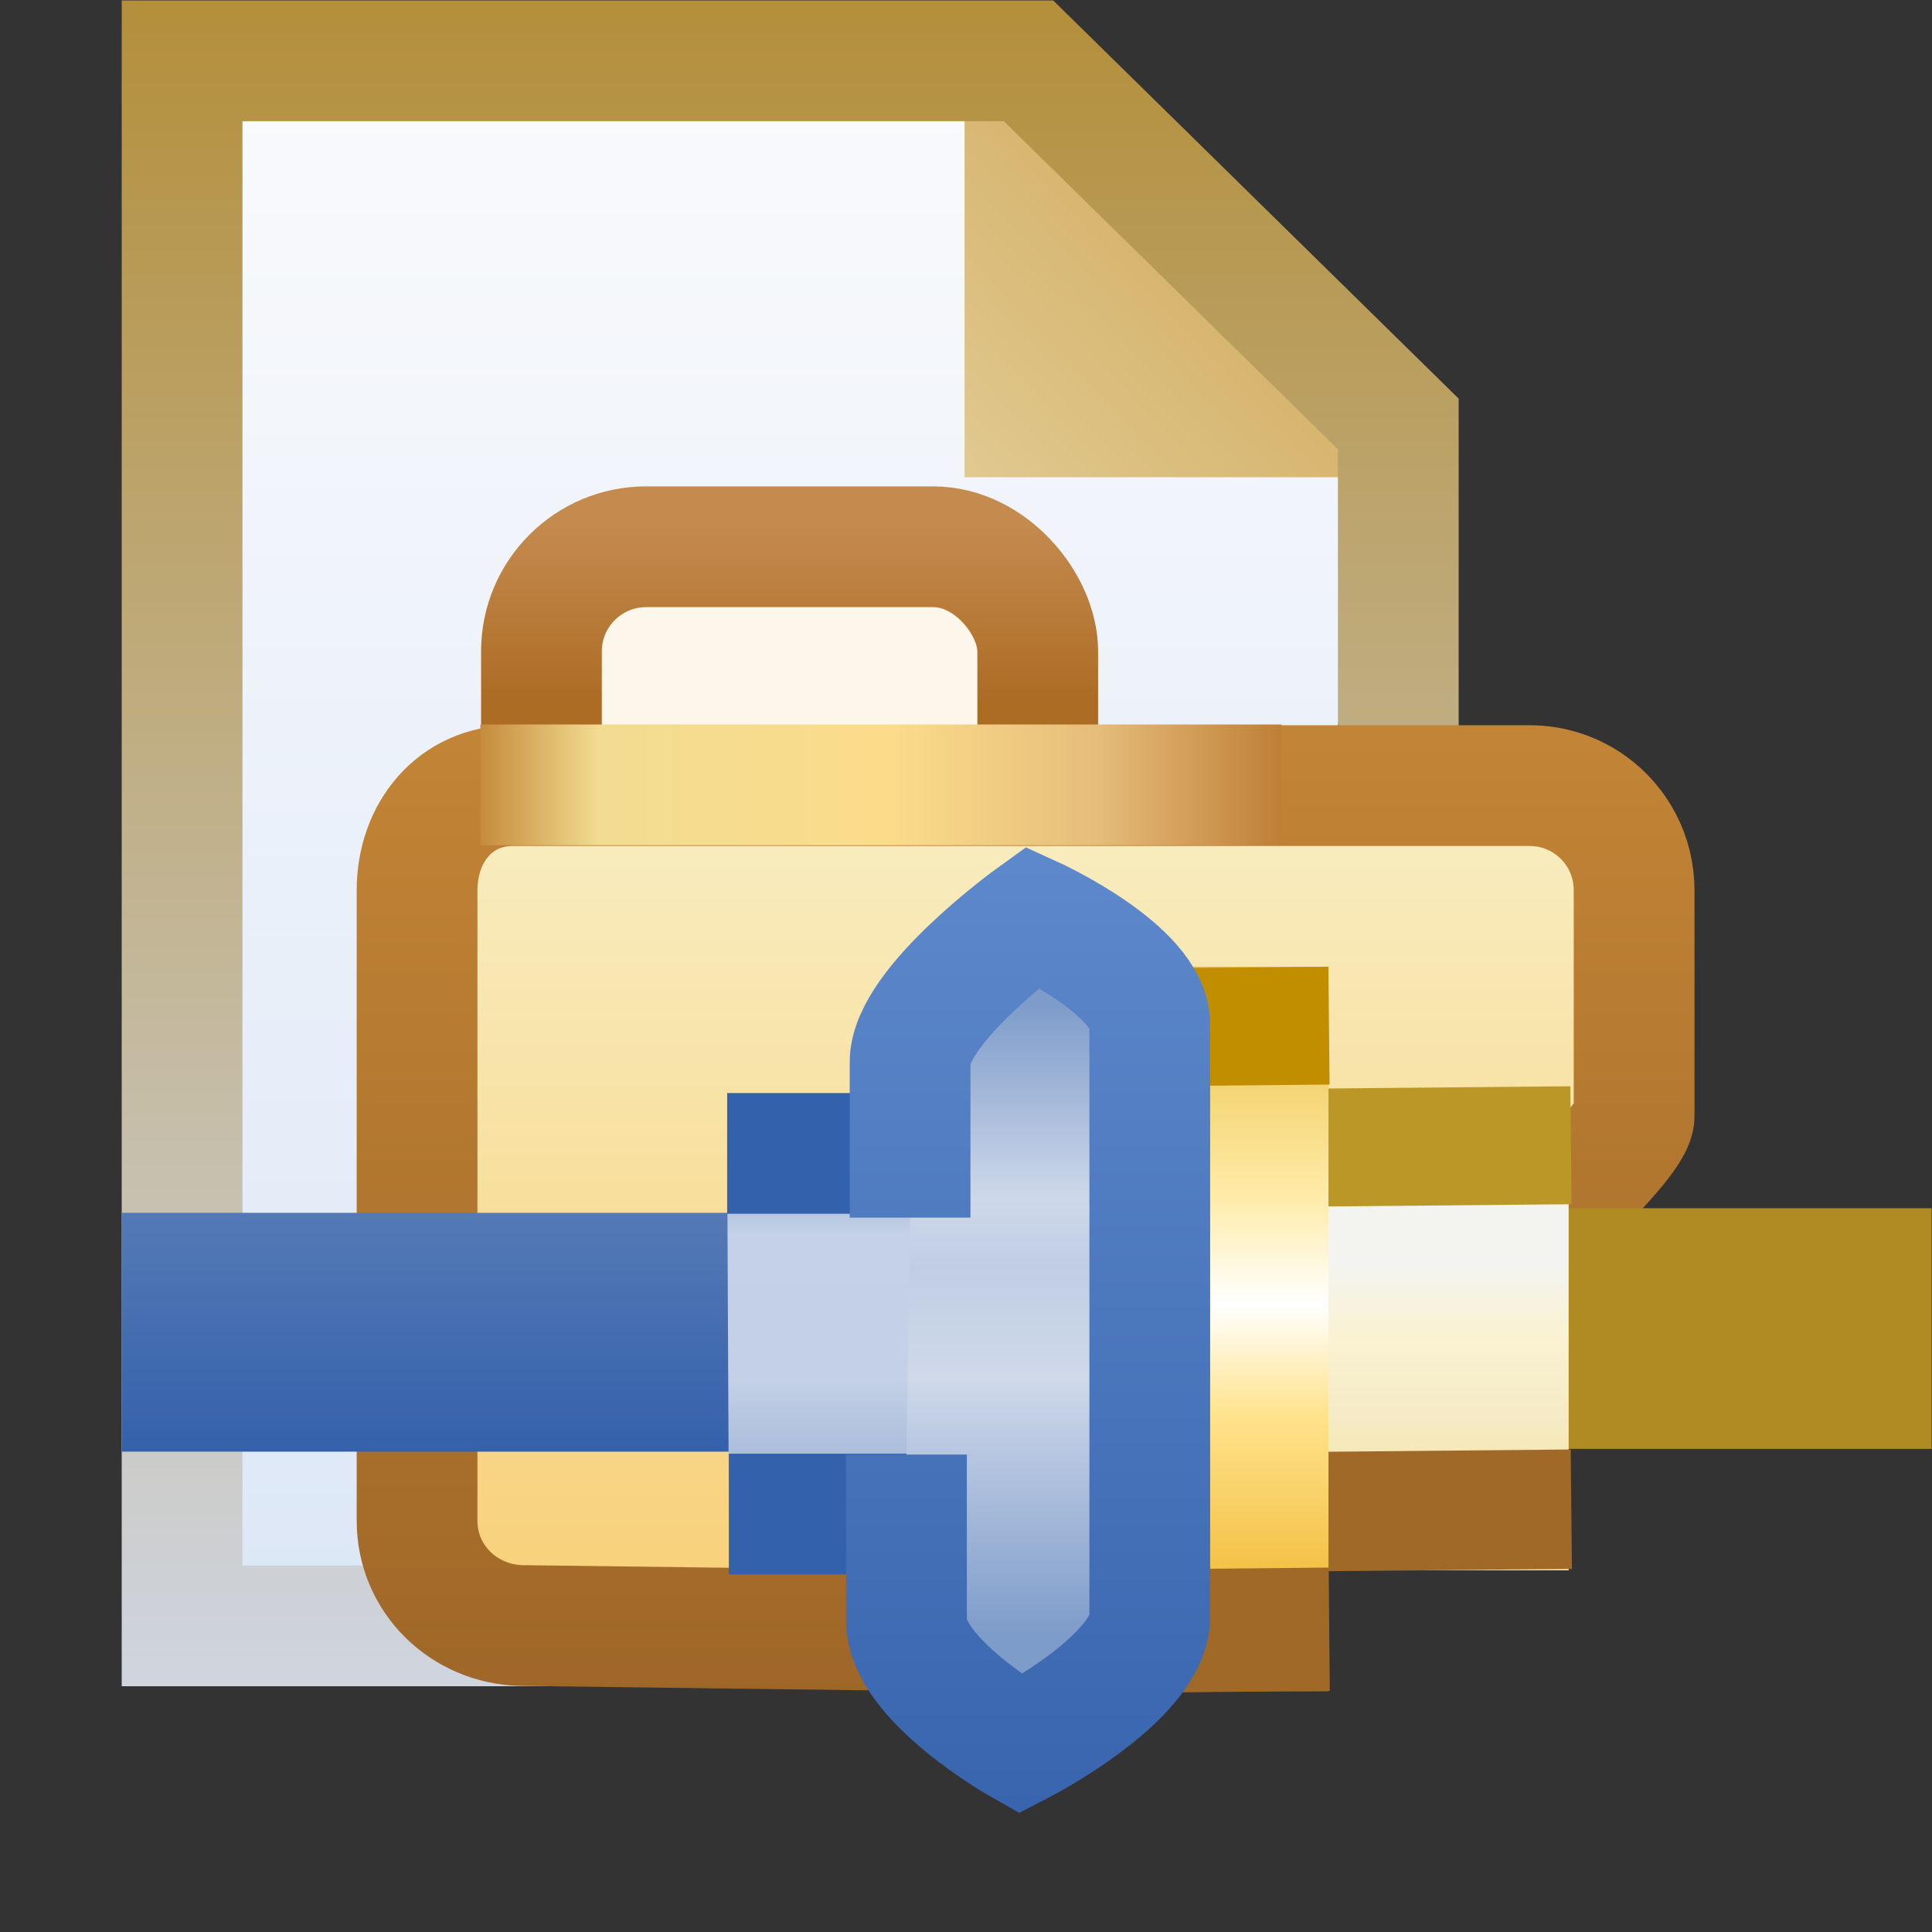 <?xml version="1.0" encoding="UTF-8" standalone="no"?>
<!-- Created with Inkscape (http://www.inkscape.org/) -->

<svg
   xmlns:dc="http://purl.org/dc/elements/1.1/"
   xmlns:cc="http://creativecommons.org/ns#"
   xmlns:rdf="http://www.w3.org/1999/02/22-rdf-syntax-ns#"
   xmlns:svg="http://www.w3.org/2000/svg"
   xmlns="http://www.w3.org/2000/svg"
   xmlns:xlink="http://www.w3.org/1999/xlink"
   xmlns:sodipodi="http://sodipodi.sourceforge.net/DTD/sodipodi-0.dtd"
   xmlns:inkscape="http://www.inkscape.org/namespaces/inkscape"
   width="16"
   height="16"
   id="svg2"
   version="1.1"
   inkscape:version="0.91 r13725"
   sodipodi:docname="ftr_xml_obj.svg">
  <rect width="100%" height="100%" fill="#333333" stroke="none"/>
  <defs
     id="defs4">
    <linearGradient
       inkscape:collect="always"
       id="linearGradient4466">
      <stop
         style="stop-color:#3461ab;stop-opacity:1"
         offset="0"
         id="stop4468" />
      <stop
         style="stop-color:#557ab6;stop-opacity:1"
         offset="1"
         id="stop4470" />
    </linearGradient>
    <linearGradient
       id="linearGradient5103-3">
      <stop
         style="stop-color:#fefdef;stop-opacity:1"
         offset="0"
         id="stop5105-5" />
      <stop
         id="stop7550-07"
         offset="0.267"
         style="stop-color:#fef5d4;stop-opacity:1" />
      <stop
         id="stop7548-6"
         offset="0.517"
         style="stop-color:#fbe08e;stop-opacity:1" />
      <stop
         style="stop-color:#fbdd83;stop-opacity:1"
         offset="1"
         id="stop5107-7" />
    </linearGradient>
    <linearGradient
       id="linearGradient3955-9">
      <stop
         style="stop-color:#3870da;stop-opacity:1"
         offset="0"
         id="stop3957-3" />
      <stop
         id="stop3959-2"
         offset="0.154"
         style="stop-color:#78b8f0;stop-opacity:1" />
      <stop
         id="stop3961-3"
         offset="0.657"
         style="stop-color:#78b8f0;stop-opacity:1" />
      <stop
         style="stop-color:#3068d8;stop-opacity:1"
         offset="0.923"
         id="stop3963-9" />
      <stop
         style="stop-color:#3068d8;stop-opacity:1"
         offset="1"
         id="stop3965-8" />
    </linearGradient>
    <linearGradient
       inkscape:collect="always"
       xlink:href="#linearGradient5135-7"
       id="linearGradient4873-1"
       x1="7.007"
       y1="1051.857"
       x2="12.016"
       y2="1051.857"
       gradientUnits="userSpaceOnUse"
       gradientTransform="translate(-1.978,-3.044)" />
    <linearGradient
       id="linearGradient5135-7"
       inkscape:collect="always">
      <stop
         id="stop5137-4"
         offset="0"
         style="stop-color:#91a5c7;stop-opacity:1;" />
      <stop
         id="stop5139-0"
         offset="1"
         style="stop-color:#637aa7;stop-opacity:1" />
    </linearGradient>
    <linearGradient
       inkscape:collect="always"
       xlink:href="#linearGradient5135-7"
       id="linearGradient4875-9"
       x1="7.007"
       y1="1049.857"
       x2="14"
       y2="1049.857"
       gradientUnits="userSpaceOnUse"
       gradientTransform="translate(-1.978,-3.044)" />
    <linearGradient
       inkscape:collect="always"
       xlink:href="#linearGradient5135-7"
       id="linearGradient4871-2"
       x1="7.007"
       y1="1047.857"
       x2="14"
       y2="1047.857"
       gradientUnits="userSpaceOnUse"
       gradientTransform="translate(-1.978,-3.044)" />
    <linearGradient
       inkscape:collect="always"
       xlink:href="#linearGradient4902-3"
       id="linearGradient4908-2"
       x1="10.545"
       y1="1038.578"
       x2="10.545"
       y2="1052.323"
       gradientUnits="userSpaceOnUse"
       gradientTransform="translate(-1.978,-1.044)" />
    <linearGradient
       inkscape:collect="always"
       id="linearGradient4902-3">
      <stop
         style="stop-color:#b4903d;stop-opacity:1"
         offset="0"
         id="stop4904-2" />
      <stop
         style="stop-color:#cfd5df;stop-opacity:1"
         offset="1"
         id="stop4906-2" />
    </linearGradient>
    <linearGradient
       inkscape:collect="always"
       xlink:href="#linearGradient4894-6"
       id="linearGradient4900-1"
       x1="7.999"
       y1="1042.231"
       x2="9.987"
       y2="1040.33"
       gradientUnits="userSpaceOnUse"
       gradientTransform="translate(2.022,-1.044)" />
    <linearGradient
       inkscape:collect="always"
       id="linearGradient4894-6">
      <stop
         style="stop-color:#e0c88f;stop-opacity:1"
         offset="0"
         id="stop4896-8" />
      <stop
         style="stop-color:#d5b269;stop-opacity:1"
         offset="1"
         id="stop4898-5" />
    </linearGradient>
    <linearGradient
       y2="1051.838"
       x2="9.895"
       y1="1039.153"
       x1="9.895"
       gradientUnits="userSpaceOnUse"
       id="linearGradient4101"
       xlink:href="#linearGradient4994-6"
       inkscape:collect="always"
       gradientTransform="translate(-1.978,-1.044)" />
    <linearGradient
       inkscape:collect="always"
       id="linearGradient4994-6">
      <stop
         style="stop-color:#f9fafc;stop-opacity:1;"
         offset="0"
         id="stop4996-1" />
      <stop
         style="stop-color:#dce7f7;stop-opacity:1"
         offset="1"
         id="stop4998-89" />
    </linearGradient>
    <linearGradient
       id="linearGradient3955-1">
      <stop
         id="stop3957-4"
         offset="0"
         style="stop-color:#c38536;stop-opacity:1" />
      <stop
         style="stop-color:#f2dc91;stop-opacity:1"
         offset="0.154"
         id="stop3959-2-4" />
      <stop
         style="stop-color:#fbdc8b;stop-opacity:1"
         offset="0.5"
         id="stop3961-1" />
      <stop
         id="stop3963-4"
         offset="0.75"
         style="stop-color:#e6bd7a;stop-opacity:1" />
      <stop
         id="stop3965-5"
         offset="1"
         style="stop-color:#ba772f;stop-opacity:1" />
    </linearGradient>
    <linearGradient
       inkscape:collect="always"
       xlink:href="#linearGradient3973-6"
       id="linearGradient5313"
       gradientUnits="userSpaceOnUse"
       gradientTransform="matrix(0.33,0,0,0.33,-168.671,918.91)"
       x1="538.006"
       y1="396.223"
       x2="538.006"
       y2="374.212" />
    <linearGradient
       id="linearGradient3973-6"
       inkscape:collect="always">
      <stop
         id="stop3975-0"
         offset="0"
         style="stop-color:#f8d078;stop-opacity:1" />
      <stop
         id="stop3977-3"
         offset="1"
         style="stop-color:#f8f0c8;stop-opacity:1" />
    </linearGradient>
    <linearGradient
       inkscape:collect="always"
       xlink:href="#linearGradient3949-4"
       id="linearGradient5315"
       gradientUnits="userSpaceOnUse"
       gradientTransform="matrix(0.33,0,0,0.33,-168.671,918.91)"
       x1="548.459"
       y1="398.988"
       x2="548.459"
       y2="373.771" />
    <linearGradient
       inkscape:collect="always"
       id="linearGradient3949-4">
      <stop
         style="stop-color:#9e6627;stop-opacity:1"
         offset="0"
         id="stop3951-7" />
      <stop
         style="stop-color:#c38536;stop-opacity:1"
         offset="1"
         id="stop3953-6" />
    </linearGradient>
    <linearGradient
       inkscape:collect="always"
       xlink:href="#linearGradient3967-5"
       id="linearGradient5318"
       gradientUnits="userSpaceOnUse"
       gradientTransform="matrix(0.33,0,0,0.33,-168.938,919.669)"
       x1="531.093"
       y1="366.789"
       x2="531.093"
       y2="371.179" />
    <linearGradient
       id="linearGradient3967-5"
       inkscape:collect="always">
      <stop
         id="stop3969-3"
         offset="0"
         style="stop-color:#c48a4e;stop-opacity:1;" />
      <stop
         id="stop3971-6"
         offset="1"
         style="stop-color:#ad6c24;stop-opacity:1" />
    </linearGradient>
    <linearGradient
       inkscape:collect="always"
       xlink:href="#linearGradient3955-1"
       id="linearGradient5310"
       gradientUnits="userSpaceOnUse"
       gradientTransform="matrix(0.33,0,0,0.33,-168.688,919.599)"
       x1="523.008"
       y1="373.229"
       x2="543.914"
       y2="373.229" />
    <linearGradient
       id="linearGradient10448-9-7-0-5">
      <stop
         id="stop10450-3-5-6-7"
         offset="0"
         style="stop-color:#cf9307;stop-opacity:1" />
      <stop
         style="stop-color:#f7d87b;stop-opacity:1"
         offset="0.5"
         id="stop10456-4-1-5-3" />
      <stop
         id="stop10452-22-7-8-4"
         offset="1"
         style="stop-color:#ebb313;stop-opacity:1" />
    </linearGradient>
    <linearGradient
       id="linearGradient10748-8">
      <stop
         style="stop-color:#ecac18;stop-opacity:1"
         offset="0"
         id="stop10750-5" />
      <stop
         id="stop10752-8"
         offset="0.25"
         style="stop-color:#f1ce66;stop-opacity:1" />
      <stop
         id="stop10754-8"
         offset="0.5"
         style="stop-color:#f6e5a6;stop-opacity:1" />
      <stop
         style="stop-color:#f1cf6c;stop-opacity:1"
         offset="0.75"
         id="stop10756-4" />
      <stop
         style="stop-color:#e5b630;stop-opacity:1"
         offset="1"
         id="stop10758-7" />
    </linearGradient>
    <linearGradient
       id="linearGradient10448-90">
      <stop
         id="stop10450-0"
         offset="0"
         style="stop-color:#ecac18;stop-opacity:1" />
      <stop
         style="stop-color:#ffe38d;stop-opacity:1"
         offset="0.25"
         id="stop10458-2" />
      <stop
         style="stop-color:#fdf5d2;stop-opacity:1"
         offset="0.5"
         id="stop10456-96" />
      <stop
         id="stop10460-3"
         offset="0.75"
         style="stop-color:#ffeba7;stop-opacity:1" />
      <stop
         id="stop10452-1"
         offset="1"
         style="stop-color:#e5b630;stop-opacity:1" />
    </linearGradient>
    <linearGradient
       id="linearGradient10414-9">
      <stop
         id="stop10416-3"
         offset="0"
         style="stop-color:#5078b9;stop-opacity:1;" />
      <stop
         style="stop-color:#6d8cbd;stop-opacity:1"
         offset="0.5"
         id="stop10422-8" />
      <stop
         id="stop10418-4"
         offset="1"
         style="stop-color:#5f88c9;stop-opacity:1" />
    </linearGradient>
    <linearGradient
       id="linearGradient10432-3">
      <stop
         style="stop-color:#1f4d9a;stop-opacity:1"
         offset="0"
         id="stop10434-4" />
      <stop
         id="stop10436-2"
         offset="0.5"
         style="stop-color:#4e6da1;stop-opacity:1" />
      <stop
         style="stop-color:#567ebc;stop-opacity:1"
         offset="1"
         id="stop10438-9" />
    </linearGradient>
    <linearGradient
       id="linearGradient10157-6">
      <stop
         id="stop10159-5"
         offset="0"
         style="stop-color:#6588c1;stop-opacity:1" />
      <stop
         style="stop-color:#becce3;stop-opacity:1"
         offset="0.5"
         id="stop10165-9" />
      <stop
         id="stop10161-55"
         offset="1"
         style="stop-color:#809dcb;stop-opacity:1" />
    </linearGradient>
    <linearGradient
       id="linearGradient4284">
      <stop
         style="stop-color:#6588c1;stop-opacity:0"
         offset="0"
         id="stop4286" />
      <stop
         id="stop4288"
         offset="0.5"
         style="stop-color:#becce3;stop-opacity:1" />
      <stop
         style="stop-color:#809dcb;stop-opacity:0"
         offset="1"
         id="stop4290" />
    </linearGradient>
    <linearGradient
       inkscape:collect="always"
       xlink:href="#linearGradient10748-8-5"
       id="linearGradient4426"
       gradientUnits="userSpaceOnUse"
       gradientTransform="matrix(0.294,0,0,0.245,-64.985,932.103)"
       x1="324.16"
       y1="532.156"
       x2="324.16"
       y2="515.539" />
    <linearGradient
       id="linearGradient10748-8-5">
      <stop
         id="stop10750-5-8"
         offset="0"
         style="stop-color:#fbdf89;stop-opacity:1" />
      <stop
         style="stop-color:#f5ebc6;stop-opacity:1"
         offset="0.35"
         id="stop10752-8-8" />
      <stop
         style="stop-color:#faf2d1;stop-opacity:1"
         offset="0.5"
         id="stop10754-8-9" />
      <stop
         id="stop10756-4-2"
         offset="0.65"
         style="stop-color:#f3f4f0;stop-opacity:1" />
      <stop
         id="stop10758-7-9"
         offset="1"
         style="stop-color:#f3f4f0;stop-opacity:1" />
    </linearGradient>
    <linearGradient
       inkscape:collect="always"
       xlink:href="#linearGradient10448-90-9"
       id="linearGradient4428"
       gradientUnits="userSpaceOnUse"
       gradientTransform="matrix(0.293,0,0,0.255,-66.513,926.642)"
       x1="324.16"
       y1="535.529"
       x2="324.16"
       y2="511.665" />
    <linearGradient
       id="linearGradient10448-90-9">
      <stop
         style="stop-color:#ecac18;stop-opacity:1"
         offset="0"
         id="stop10450-0-1" />
      <stop
         id="stop10458-2-4"
         offset="0.35"
         style="stop-color:#ffe38d;stop-opacity:1" />
      <stop
         id="stop10456-96-0"
         offset="0.5"
         style="stop-color:#ffffff;stop-opacity:1" />
      <stop
         style="stop-color:#ffeba7;stop-opacity:1"
         offset="0.65"
         id="stop10460-3-4" />
      <stop
         style="stop-color:#e5b630;stop-opacity:1"
         offset="1"
         id="stop10452-1-6" />
    </linearGradient>
    <linearGradient
       inkscape:collect="always"
       xlink:href="#linearGradient4322"
       id="linearGradient4328"
       x1="10.004"
       y1="1062.655"
       x2="10.004"
       y2="1059.999"
       gradientUnits="userSpaceOnUse"
       gradientTransform="translate(14.996,-0.985)" />
    <linearGradient
       inkscape:collect="always"
       id="linearGradient4322">
      <stop
         style="stop-color:#a0b5d7;stop-opacity:1"
         offset="0"
         id="stop4324" />
      <stop
         id="stop4267"
         offset="0.332"
         style="stop-color:#c3d0e5;stop-opacity:1;" />
      <stop
         id="stop4330"
         offset="0.475"
         style="stop-color:#c3d0e5;stop-opacity:1" />
      <stop
         style="stop-color:#c4d1e6;stop-opacity:1;"
         offset="0.79"
         id="stop4265" />
      <stop
         style="stop-color:#98b0d5;stop-opacity:1"
         offset="1"
         id="stop4326" />
    </linearGradient>
    <linearGradient
       inkscape:collect="always"
       xlink:href="#linearGradient4285"
       id="linearGradient4291"
       x1="11.923"
       y1="1074.056"
       x2="11.923"
       y2="1068.859"
       gradientUnits="userSpaceOnUse"
       gradientTransform="translate(14.668,-11.178)" />
    <linearGradient
       inkscape:collect="always"
       id="linearGradient4285">
      <stop
         style="stop-color:#7e9cca;stop-opacity:1"
         offset="0"
         id="stop4287" />
      <stop
         id="stop4263"
         offset="0.409"
         style="stop-color:#cfd9ea;stop-opacity:1;" />
      <stop
         id="stop4293"
         offset="0.584"
         style="stop-color:#c0cde4;stop-opacity:1" />
      <stop
         style="stop-color:#ced8ea;stop-opacity:1;"
         offset="0.692"
         id="stop4261" />
      <stop
         style="stop-color:#7e9cca;stop-opacity:1"
         offset="1"
         id="stop4289" />
    </linearGradient>
    <linearGradient
       inkscape:collect="always"
       xlink:href="#linearGradient4295"
       id="linearGradient4301"
       x1="13.426"
       y1="1067.665"
       x2="13.426"
       y2="1076.416"
       gradientUnits="userSpaceOnUse"
       gradientTransform="translate(14.668,-11.178)" />
    <linearGradient
       inkscape:collect="always"
       id="linearGradient4295">
      <stop
         style="stop-color:#5d88cb;stop-opacity:1"
         offset="0"
         id="stop4297" />
      <stop
         style="stop-color:#3461ab;stop-opacity:1"
         offset="1"
         id="stop4299" />
    </linearGradient>
    <linearGradient
       inkscape:collect="always"
       xlink:href="#linearGradient4466"
       id="linearGradient4472"
       x1="22.577"
       y1="1061.392"
       x2="22.577"
       y2="1059.361"
       gradientUnits="userSpaceOnUse" />
  </defs>
  <sodipodi:namedview
     id="base"
     pagecolor="#ffffff"
     bordercolor="#666666"
     borderopacity="1.0"
     inkscape:pageopacity="0.0"
     inkscape:pageshadow="2"
     inkscape:zoom="11.313709"
     inkscape:cx="16.847542"
     inkscape:cy="14.649777"
     inkscape:document-units="px"
     inkscape:current-layer="g4474"
     showgrid="true"
     inkscape:window-width="1055"
     inkscape:window-height="900"
     inkscape:window-x="1306"
     inkscape:window-y="602"
     inkscape:window-maximized="0"
     showguides="true"
     inkscape:guide-bbox="true"
     inkscape:snap-global="false">
    <inkscape:grid
       type="xygrid"
       id="grid3999" />
  </sodipodi:namedview>
  <g
     inkscape:label="Layer 1"
     inkscape:groupmode="layer"
     id="layer1"
     style="display:inline"
     transform="translate(0,-1036.362)">
    <g
       transform="matrix(1.239,0,0,1.239,-21.275,-254.904)"
       style="font-style:normal;font-weight:normal;font-size:13.589px;line-height:125%;font-family:Sans;letter-spacing:0px;word-spacing:0px;display:inline;fill:#ffffff;fill-opacity:1;stroke:none"
       id="layer1-9"
       inkscape:label="Layer 1"
       mask="none" />
    <g
       id="g4486"
       transform="translate(-2.011,-0.994)">
      <path
         sodipodi:nodetypes="cccccc"
         inkscape:connector-curvature="0"
         id="rect4001-3"
         d="m 3.519,1037.86 7.01,0 3.062,3.007 -1.591,7.922 -8.481,2.033 z"
         style="display:inline;fill:url(#linearGradient4101);fill-opacity:1;stroke:none" />
      <path
         inkscape:connector-curvature="0"
         id="path4884"
         d="m 9.999,1037.397 0,3.911 3.977,0 z"
         style="display:inline;fill:url(#linearGradient4900-1);fill-opacity:1;stroke:none" />
      <path
         sodipodi:nodetypes="cccccccc"
         inkscape:connector-curvature="0"
         id="rect4001"
         d="m 3.519,1037.86 7.01,0 3.062,3.007 0,5.817 -1.856,2.281 -2.609,1.856 -5.607,0 z"
         style="display:inline;fill:none;stroke:url(#linearGradient4908-2);stroke-width:1;stroke-linecap:butt;stroke-linejoin:miter;stroke-miterlimit:4;stroke-dashoffset:0;stroke-opacity:1" />
      <rect
         y="1044.307"
         x="5.029"
         height="1.01"
         width="6.993"
         id="rect4001-1-7-4"
         style="display:inline;fill:url(#linearGradient4871-2);fill-opacity:1;stroke:none" />
      <rect
         y="1046.307"
         x="5.029"
         height="1.01"
         width="6.993"
         id="rect4001-1-7-4-0"
         style="display:inline;fill:url(#linearGradient4875-9);fill-opacity:1;stroke:none" />
      <rect
         y="1048.307"
         x="5.029"
         height="1.01"
         width="5.009"
         id="rect4001-1-7-4-0-9"
         style="display:inline;fill:url(#linearGradient4873-1);fill-opacity:1;stroke:none" />
    </g>
    <rect
       style="font-style:normal;font-variant:normal;font-weight:normal;font-stretch:normal;font-size:11.052px;line-height:125%;font-family:AustralianFlyingCorpsStencil;text-align:start;letter-spacing:0px;word-spacing:0px;writing-mode:lr-tb;text-anchor:start;display:inline;fill:#fdf7eb;fill-opacity:1;stroke:url(#linearGradient5318);stroke-width:1;stroke-linecap:round;stroke-linejoin:round;stroke-miterlimit:4;stroke-dasharray:none;stroke-dashoffset:0;stroke-opacity:1"
       id="rect13693-3"
       width="4.11"
       height="5.491"
       x="4.484"
       y="1040.89"
       rx="0.867"
       ry="0.867" />
    <path
       style="font-style:normal;font-variant:normal;font-weight:normal;font-stretch:normal;font-size:11.052px;line-height:125%;font-family:AustralianFlyingCorpsStencil;text-align:start;letter-spacing:0px;word-spacing:0px;writing-mode:lr-tb;text-anchor:start;display:inline;fill:url(#linearGradient5313);fill-opacity:1;stroke:url(#linearGradient5315);stroke-width:1;stroke-linecap:round;stroke-linejoin:round;stroke-miterlimit:4;stroke-dasharray:none;stroke-dashoffset:0;stroke-opacity:1"
       d="m 4.321,1042.868 8.345,0 c 0.191,0 0.367,0.061 0.509,0.164 0.217,0.157 0.358,0.413 0.358,0.703 l 0,1.87 c 0,0.48 -4.718,4.276 -5.198,4.27 l -4.014,-0.051 c -0.48,-0.01 -0.867,-0.387 -0.867,-0.867 l 0,-5.222 c 0,-0.48 0.316,-0.868 0.797,-0.867 z"
       id="rect13693"
       inkscape:connector-curvature="0"
       sodipodi:nodetypes="csssssssssc" />
    <path
       style="font-style:normal;font-variant:normal;font-weight:normal;font-stretch:normal;font-size:11.052px;line-height:125%;font-family:AustralianFlyingCorpsStencil;text-align:start;letter-spacing:0px;word-spacing:0px;writing-mode:lr-tb;text-anchor:start;display:inline;fill:none;stroke:url(#linearGradient5310);stroke-width:1;stroke-linecap:butt;stroke-linejoin:miter;stroke-miterlimit:4;stroke-dasharray:none;stroke-opacity:1"
       d="m 3.978,1042.862 6.636,0"
       id="path13797"
       inkscape:connector-curvature="0" />
    <g
       transform="translate(-9.103,15.987)"
       style="display:inline"
       id="g3537">
      <g
         id="g4474"
         transform="translate(-8.969,-28.984)">
        <rect
           ry="0"
           rx="0"
           y="1059.365"
           x="28.28"
           height="1.993"
           width="5.789"
           id="rect10007-0-74-2-7-6-6"
           style="display:inline;fill:#b08b21;fill-opacity:1;stroke:none;stroke-width:1.5;stroke-linecap:round;stroke-linejoin:round;stroke-miterlimit:4;stroke-dasharray:none;stroke-dashoffset:0;stroke-opacity:1" />
        <rect
           ry="0"
           rx="0"
           y="1058.408"
           x="27.939"
           height="3.956"
           width="3.124"
           id="rect10007-0-74-2-7-0"
           style="display:inline;fill:url(#linearGradient4426);fill-opacity:1;stroke:none;stroke-width:1.5;stroke-linecap:round;stroke-linejoin:round;stroke-miterlimit:4;stroke-dasharray:none;stroke-dashoffset:0;stroke-opacity:1" />
        <path
           inkscape:connector-curvature="0"
           id="path4313-5-1-2"
           d="m 31.08,1061.363 -3.352,0.031 0.01,0.989 3.352,-0.031 -0.01,-0.989 z"
           style="color:#000000;font-style:normal;font-variant:normal;font-weight:normal;font-stretch:normal;font-size:medium;line-height:normal;font-family:sans-serif;text-indent:0;text-align:start;text-decoration:none;text-decoration-line:none;text-decoration-style:solid;text-decoration-color:#000000;letter-spacing:normal;word-spacing:normal;text-transform:none;direction:ltr;block-progression:tb;writing-mode:lr-tb;baseline-shift:baseline;text-anchor:start;white-space:normal;clip-rule:nonzero;display:inline;overflow:visible;visibility:visible;opacity:1;isolation:auto;mix-blend-mode:normal;color-interpolation:sRGB;color-interpolation-filters:linearRGB;solid-color:#000000;solid-opacity:1;fill:#a16928;fill-opacity:1;fill-rule:evenodd;stroke:none;stroke-width:1px;stroke-linecap:butt;stroke-linejoin:miter;stroke-miterlimit:4;stroke-dasharray:none;stroke-dashoffset:0;stroke-opacity:1;color-rendering:auto;image-rendering:auto;shape-rendering:auto;text-rendering:auto;enable-background:accumulate" />
        <path
           inkscape:connector-curvature="0"
           id="path4313-8-0"
           d="m 31.077,1058.355 -3.297,0.03 0.01,0.977 3.297,-0.03 -0.01,-0.977 z"
           style="color:#000000;font-style:normal;font-variant:normal;font-weight:normal;font-stretch:normal;font-size:medium;line-height:normal;font-family:sans-serif;text-indent:0;text-align:start;text-decoration:none;text-decoration-line:none;text-decoration-style:solid;text-decoration-color:#000000;letter-spacing:normal;word-spacing:normal;text-transform:none;direction:ltr;block-progression:tb;writing-mode:lr-tb;baseline-shift:baseline;text-anchor:start;white-space:normal;clip-rule:nonzero;display:inline;overflow:visible;visibility:visible;opacity:1;isolation:auto;mix-blend-mode:normal;color-interpolation:sRGB;color-interpolation-filters:linearRGB;solid-color:#000000;solid-opacity:1;fill:#ba9726;fill-opacity:1;fill-rule:evenodd;stroke:none;stroke-width:1px;stroke-linecap:butt;stroke-linejoin:miter;stroke-miterlimit:4;stroke-dasharray:none;stroke-dashoffset:0;stroke-opacity:1;color-rendering:auto;image-rendering:auto;shape-rendering:auto;text-rendering:auto;enable-background:accumulate" />
        <rect
           ry="0"
           rx="0"
           y="1057.365"
           x="25.864"
           height="5.999"
           width="3.21"
           id="rect10007-0-74-2-0"
           style="display:inline;fill:url(#linearGradient4428);fill-opacity:1;stroke:none;stroke-width:1.502;stroke-linecap:round;stroke-linejoin:round;stroke-miterlimit:4;stroke-dasharray:none;stroke-dashoffset:0;stroke-opacity:1" />
        <path
           inkscape:connector-curvature="0"
           id="path4313-54"
           d="m 29.073,1057.365 -3.32,0.03 0.01,0.977 3.32,-0.031 -0.01,-0.977 z"
           style="color:#000000;font-style:normal;font-variant:normal;font-weight:normal;font-stretch:normal;font-size:medium;line-height:normal;font-family:sans-serif;text-indent:0;text-align:start;text-decoration:none;text-decoration-line:none;text-decoration-style:solid;text-decoration-color:#000000;letter-spacing:normal;word-spacing:normal;text-transform:none;direction:ltr;block-progression:tb;writing-mode:lr-tb;baseline-shift:baseline;text-anchor:start;white-space:normal;clip-rule:nonzero;display:inline;overflow:visible;visibility:visible;opacity:1;isolation:auto;mix-blend-mode:normal;color-interpolation:sRGB;color-interpolation-filters:linearRGB;solid-color:#000000;solid-opacity:1;fill:#c18e00;fill-opacity:1;fill-rule:evenodd;stroke:none;stroke-width:1px;stroke-linecap:butt;stroke-linejoin:miter;stroke-miterlimit:4;stroke-dasharray:none;stroke-dashoffset:0;stroke-opacity:1;color-rendering:auto;image-rendering:auto;shape-rendering:auto;text-rendering:auto;enable-background:accumulate" />
        <path
           inkscape:connector-curvature="0"
           id="path4313-5-0"
           d="m 29.075,1062.341 -3.289,0.032 0.01,1.021 3.289,-0.032 -0.01,-1.021 z"
           style="color:#000000;font-style:normal;font-variant:normal;font-weight:normal;font-stretch:normal;font-size:medium;line-height:normal;font-family:sans-serif;text-indent:0;text-align:start;text-decoration:none;text-decoration-line:none;text-decoration-style:solid;text-decoration-color:#000000;letter-spacing:normal;word-spacing:normal;text-transform:none;direction:ltr;block-progression:tb;writing-mode:lr-tb;baseline-shift:baseline;text-anchor:start;white-space:normal;clip-rule:nonzero;display:inline;overflow:visible;visibility:visible;opacity:1;isolation:auto;mix-blend-mode:normal;color-interpolation:sRGB;color-interpolation-filters:linearRGB;solid-color:#000000;solid-opacity:1;fill:#a16928;fill-opacity:1;fill-rule:evenodd;stroke:none;stroke-width:1px;stroke-linecap:butt;stroke-linejoin:miter;stroke-miterlimit:4;stroke-dasharray:none;stroke-dashoffset:0;stroke-opacity:1;color-rendering:auto;image-rendering:auto;shape-rendering:auto;text-rendering:auto;enable-background:accumulate" />
        <g
           id="g4294">
          <path
             style="display:inline;opacity:1;fill:url(#linearGradient4472);fill-opacity:1;stroke:none;stroke-width:1;stroke-linecap:butt;stroke-linejoin:miter;stroke-miterlimit:4;stroke-dasharray:none;stroke-opacity:1"
             d="m 19.081,1061.381 6.465,0 0,-1.978 -6.465,0"
             id="rect4317-3"
             inkscape:connector-curvature="0"
             sodipodi:nodetypes="cccc" />
          <path
             style="fill:url(#linearGradient4328);fill-opacity:1;fill-rule:evenodd;stroke:#3461ab;stroke-width:1px;stroke-linecap:butt;stroke-linejoin:miter;stroke-opacity:1"
             d="m 24.094,1058.911 2.531,0 -0.094,2.987 -2.423,0"
             id="path4303"
             inkscape:connector-curvature="0"
             sodipodi:nodetypes="cccc" />
          <path
             style="fill:url(#linearGradient4291);fill-opacity:1;fill-rule:evenodd;stroke:url(#linearGradient4301);stroke-width:1px;stroke-linecap:butt;stroke-linejoin:miter;stroke-opacity:1"
             d="m 25.609,1059.443 0,-1.288 c 0,-0.471 1.016,-1.203 1.016,-1.203 0,0 0.969,0.441 0.969,0.891 l 0,4.906 c 0,0.504 -1.07,1.055 -1.07,1.055 0,0 -0.945,-0.534 -0.945,-1.023 l 0,-1.376"
             id="path4274"
             inkscape:connector-curvature="0"
             sodipodi:nodetypes="cscssccc" />
        </g>
      </g>
    </g>
  </g>
</svg>
